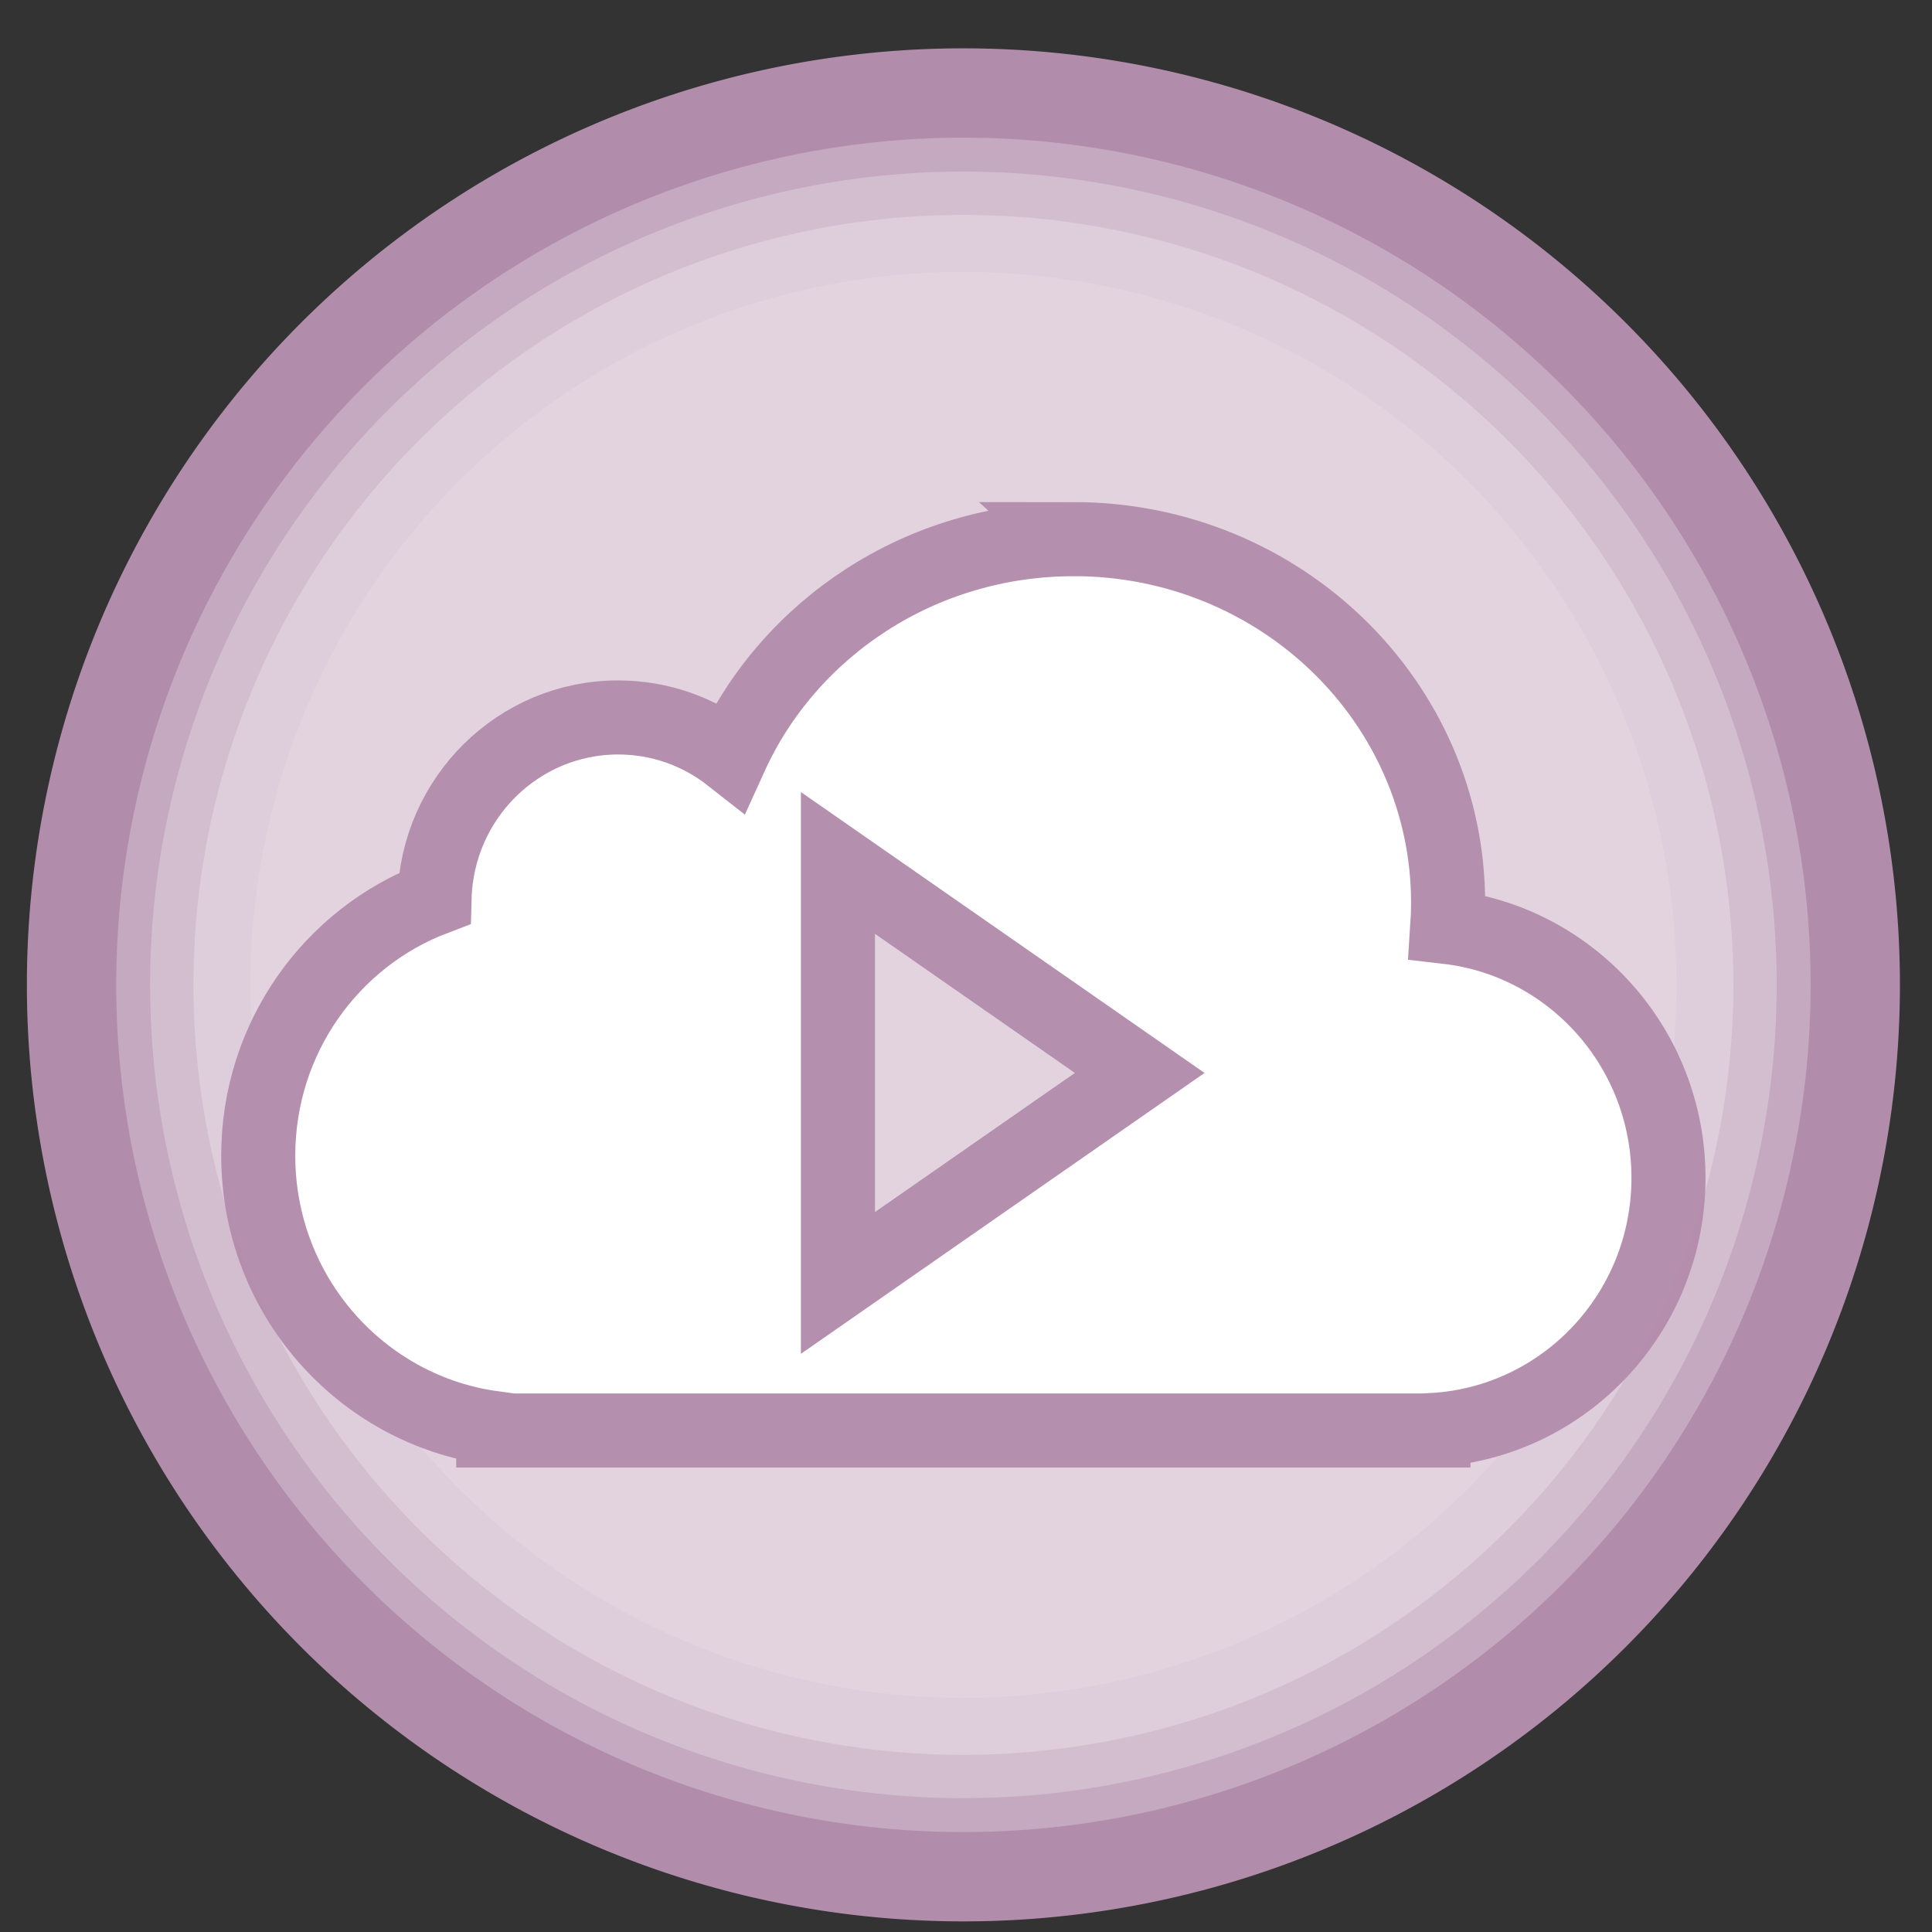 <?xml version="1.0" encoding="UTF-8" standalone="no"?>
<svg
   height="48"
   width="48"
   version="1.1"
   id="svg6"
   sodipodi:docname="nuvalaplayer.svg"
   inkscape:version="1.1.2 (0a00cf5339, 2022-02-04)"
   xmlns:inkscape="http://www.inkscape.org/namespaces/inkscape"
   xmlns:sodipodi="http://sodipodi.sourceforge.net/DTD/sodipodi-0.dtd"
   xmlns="http://www.w3.org/2000/svg"
   xmlns:svg="http://www.w3.org/2000/svg"
   xmlns:rdf="http://www.w3.org/1999/02/22-rdf-syntax-ns#"
   xmlns:cc="http://creativecommons.org/ns#"
   xmlns:dc="http://purl.org/dc/elements/1.1/">
  <rect width="100%" height="100%" fill="#333333" stroke="none"/>
  <defs
     id="defs10">
    <linearGradient
       gradientUnits="userSpaceOnUse"
       gradientTransform="matrix(0.092,0,0,0.091,-21.193,1.585)"
       y2="269.49"
       y1="235.15"
       x2="657.65"
       x1="319.21"
       id="a-12">
      <stop
         id="stop1076"
         offset="0"
         stop-color="#e54c18" />
      <stop
         id="stop1078"
         offset="1"
         stop-color="#fec350" />
    </linearGradient>
  </defs>
  <sodipodi:namedview
     pagecolor="#ffffff"
     bordercolor="#666666"
     borderopacity="1"
     objecttolerance="10"
     gridtolerance="10"
     guidetolerance="10"
     inkscape:pageopacity="0"
     inkscape:pageshadow="2"
     inkscape:window-width="1920"
     inkscape:window-height="1022"
     id="namedview8"
     showgrid="true"
     inkscape:zoom="9.2708332"
     inkscape:cx="39.42472"
     inkscape:cy="22.705618"
     inkscape:window-x="0"
     inkscape:window-y="32"
     inkscape:window-maximized="1"
     inkscape:current-layer="svg6"
     inkscape:document-rotation="0"
     inkscape:pagecheckerboard="0">
    <inkscape:grid
       type="xygrid"
       id="grid837" />
  </sodipodi:namedview>
  <path
     id="circle2"
     style="opacity:0.99;fill:#b48ead;fill-opacity:1;stroke-width:1.758"
     d="M 23.936 1.201 A 23.268 23.268 0 0 0 0.668 24.469 A 23.268 23.268 0 0 0 23.936 47.736 A 23.268 23.268 0 0 0 47.203 24.469 A 23.268 23.268 0 0 0 23.936 1.201 z " />
  <path
     id="circle845"
     style="opacity:0.99;fill:#ffffff;fill-opacity:0.106;stroke-width:1.338"
     d="M 41.648,24.469 A 17.712,17.712 0 0 1 23.936,42.18 17.712,17.712 0 0 1 6.224,24.469 17.712,17.712 0 0 1 23.936,6.757 17.712,17.712 0 0 1 41.648,24.469 Z" />
  <path
     id="ellipse847"
     style="opacity:0.99;fill:#ffffff;fill-opacity:0.251;stroke-width:1.446"
     d="M 43.064,24.469 A 19.128,19.128 0 0 1 23.936,43.597 19.128,19.128 0 0 1 4.807,24.469 19.128,19.128 0 0 1 23.936,5.34 19.128,19.128 0 0 1 43.064,24.469 Z" />
  <path
     id="ellipse849"
     style="opacity:0.99;fill:#ffffff;fill-opacity:0.251;stroke-width:1.527"
     d="M 44.141,24.469 A 20.206,20.206 0 0 1 23.936,44.674 20.206,20.206 0 0 1 3.73,24.469 20.206,20.206 0 0 1 23.936,4.263 20.206,20.206 0 0 1 44.141,24.469 Z" />
  <path
     id="ellipse851"
     style="opacity:0.99;fill:#ffffff;fill-opacity:0.251;stroke-width:1.591"
     d="M 44.984,24.469 A 21.048,21.048 0 0 1 23.936,45.517 21.048,21.048 0 0 1 2.888,24.469 21.048,21.048 0 0 1 23.936,3.421 21.048,21.048 0 0 1 44.984,24.469 Z" />
  <path
     style="fill:#ffffff;fill-opacity:0.992;stroke:#b48ead;stroke-width:1.84;stroke-opacity:0.992"
     d="m 26.673,13.396 c -3.805,0 -7.077,2.218 -8.52,5.396 -0.772,-0.606 -1.742,-0.967 -2.795,-0.967 -2.48,0 -4.498,2.001 -4.562,4.493 -2.56,0.971 -4.38,3.467 -4.38,6.394 0,3.458 2.541,6.316 5.838,6.766 v 0.062 h 23.359 v -0.013 c 3.257,-0.191 5.84,-2.921 5.84,-6.262 0,-3.222 -2.404,-5.878 -5.496,-6.234 0.013,-0.196 0.021,-0.395 0.021,-0.595 -8e-6,-4.994 -4.167,-9.042 -9.307,-9.042 z m -5.855,8.043 7.498,5.218 -7.498,5.218 z"
     id="path922-7"
     inkscape:connector-curvature="0" />
</svg>
